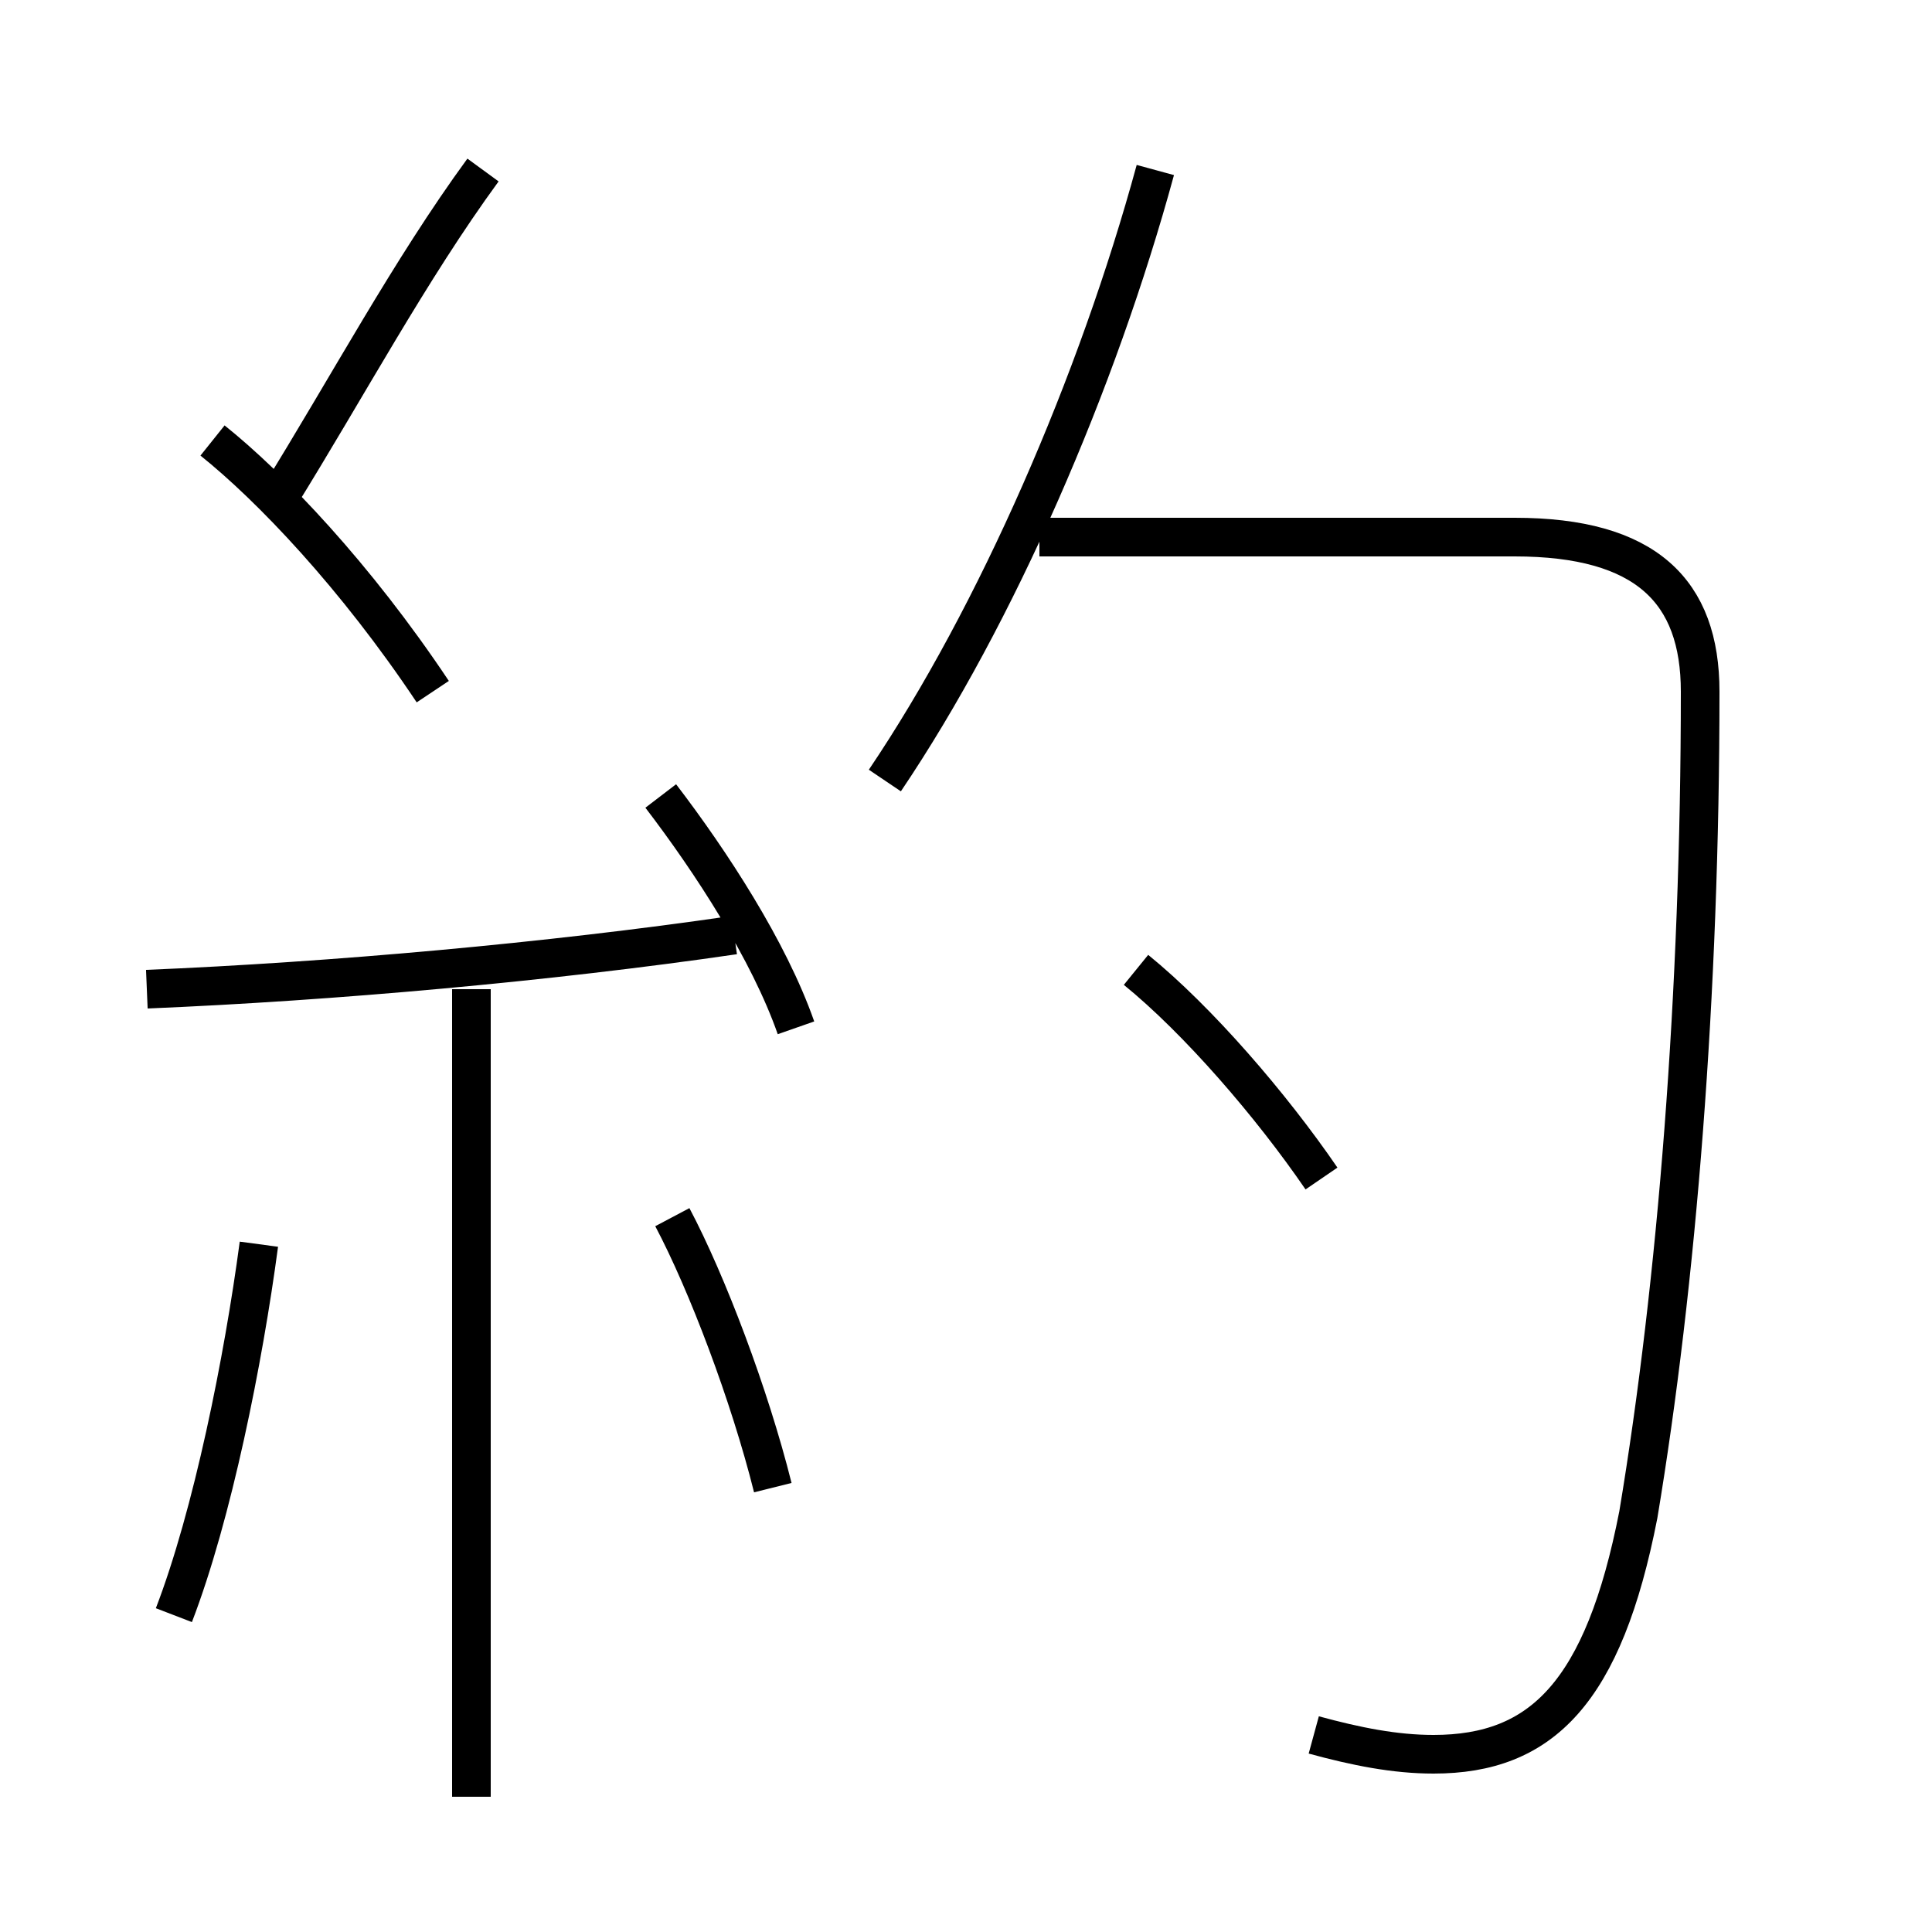 <?xml version='1.0' encoding='utf8'?>
<svg viewBox="0.0 -6.0 50.0 50.0" version="1.1" xmlns="http://www.w3.org/2000/svg">
<rect x="0.0" y="-6.0" width="50.0" height="50.0" fill="#808080" stroke="none"/>
<rect x="-1000" y="-1000" width="2000" height="2000" stroke="white" fill="white"/>
<g style="fill:white;stroke:#000000;  stroke-width:1">
<path d="M 34.0 0.9 C 35.1 1.2 36.1 1.4 37.1 1.4 C 39.9 1.4 41.5 -0.2 42.4 -4.8 C 43.4 -10.8 44.0 -18.3 44.0 -26.1 C 44.0 -28.7 42.6 -30.1 39.2 -30.1 L 26.9 -30.1 M 4.5 -2.2 C 5.5 -4.8 6.3 -8.8 6.7 -11.8 M 12.2 2.5 L 12.2 -18.4 M 20.0 -5.5 C 19.4 -7.9 18.3 -10.8 17.4 -12.5 M 3.8 -18.4 C 8.6 -18.6 14.2 -19.1 19.0 -19.8 M 20.6 -17.4 C 19.9 -19.4 18.4 -21.7 17.1 -23.4 M 11.2 -26.1 C 9.2 -29.1 7.0 -31.4 5.5 -32.6 M 7.2 -31.1 C 9.0 -34.0 10.6 -37.0 12.5 -39.6 M 34.2 -13.5 C 32.9 -15.4 31.0 -17.6 29.4 -18.9 M 22.9 -23.8 C 25.8 -28.1 28.4 -34.1 29.9 -39.6 M 12.4 26.2 C 14.8 29.4 17.4 34.0 17.2 33.4 C 16.6 31.9 14.9 28.9 13.2 26.1 C 11.8 23.6 9.8 21.4 7.8 19.6" transform="translate(0.0 38.0)" />
</g>
</svg>